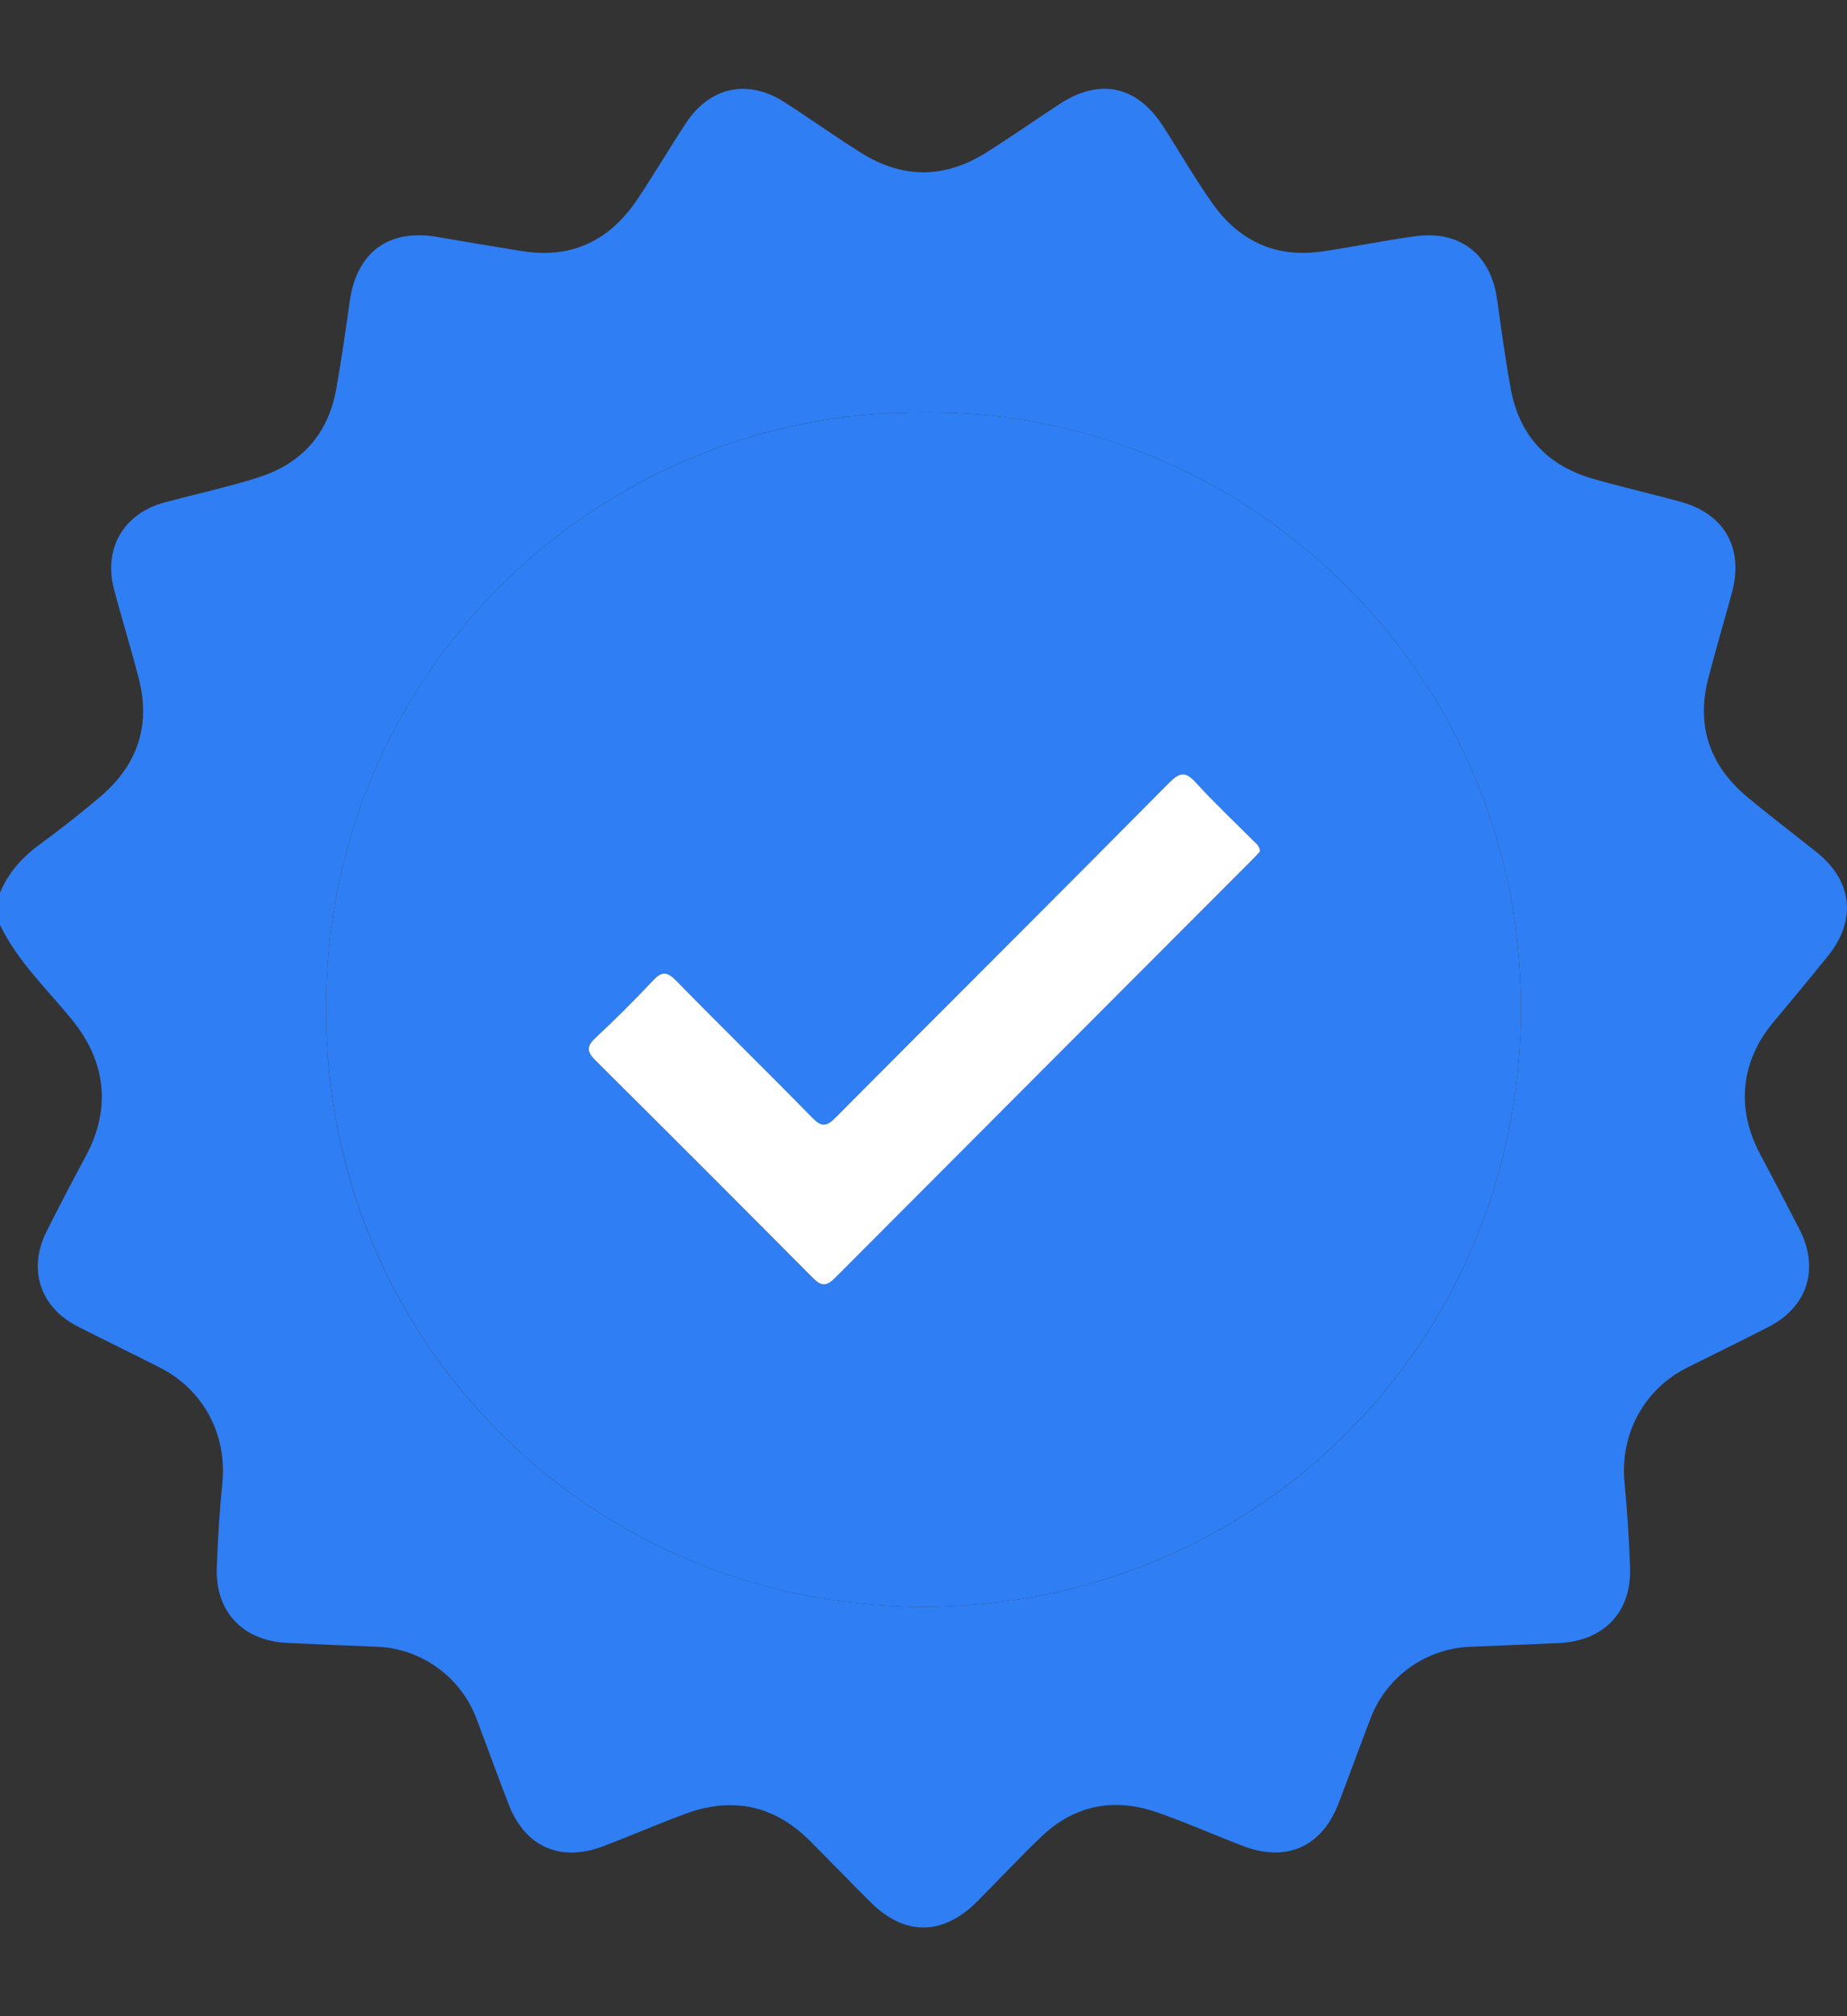 <svg width="11" height="12" viewBox="0 0 11 12" fill="none" xmlns="http://www.w3.org/2000/svg">
<rect x="0" y="0" width="11" height="12" fill="#333333" stroke="none"/>
<path d="M0 5.506C0 5.442 0 5.378 0 5.313C0.051 5.191 0.135 5.099 0.243 5.021C0.364 4.933 0.482 4.839 0.597 4.742C0.816 4.556 0.899 4.322 0.827 4.041C0.781 3.86 0.725 3.683 0.678 3.503C0.616 3.262 0.738 3.056 0.978 2.991C1.164 2.941 1.353 2.9 1.537 2.842C1.794 2.761 1.954 2.585 2.002 2.317C2.033 2.145 2.058 1.971 2.082 1.798C2.123 1.5 2.315 1.359 2.609 1.411C2.775 1.44 2.94 1.467 3.106 1.494C3.404 1.543 3.631 1.432 3.796 1.186C3.896 1.037 3.986 0.883 4.085 0.733C4.228 0.516 4.453 0.468 4.672 0.608C4.825 0.706 4.974 0.813 5.129 0.91C5.373 1.063 5.622 1.064 5.867 0.912C6.016 0.819 6.16 0.718 6.306 0.622C6.546 0.463 6.768 0.508 6.924 0.747C7.023 0.9 7.114 1.059 7.219 1.208C7.379 1.435 7.6 1.538 7.878 1.496C8.062 1.469 8.245 1.431 8.429 1.406C8.696 1.369 8.88 1.516 8.916 1.782C8.941 1.959 8.965 2.136 8.997 2.312C9.048 2.593 9.216 2.772 9.489 2.85C9.661 2.899 9.835 2.939 10.008 2.986C10.272 3.059 10.387 3.263 10.314 3.53C10.268 3.699 10.218 3.867 10.174 4.037C10.1 4.322 10.184 4.559 10.408 4.745C10.543 4.858 10.683 4.963 10.82 5.073C11.034 5.244 11.059 5.479 10.884 5.693C10.778 5.824 10.671 5.953 10.563 6.082C10.366 6.316 10.338 6.599 10.483 6.87C10.563 7.019 10.64 7.168 10.717 7.317C10.837 7.55 10.766 7.777 10.534 7.897C10.371 7.981 10.207 8.06 10.044 8.142C9.789 8.271 9.647 8.538 9.675 8.824C9.691 8.991 9.702 9.159 9.708 9.327C9.718 9.594 9.554 9.766 9.286 9.779C9.111 9.787 8.936 9.794 8.761 9.801C8.493 9.81 8.256 9.978 8.161 10.231C8.097 10.398 8.036 10.566 7.972 10.733C7.873 10.992 7.662 11.086 7.403 10.987C7.229 10.921 7.059 10.844 6.883 10.784C6.628 10.698 6.395 10.746 6.199 10.934C6.069 11.058 5.947 11.19 5.821 11.316C5.615 11.523 5.386 11.524 5.182 11.319C5.061 11.198 4.941 11.074 4.82 10.953C4.607 10.742 4.358 10.693 4.08 10.796C3.916 10.857 3.754 10.927 3.591 10.989C3.337 11.085 3.125 10.991 3.029 10.738C2.963 10.568 2.901 10.396 2.836 10.225C2.743 9.979 2.505 9.81 2.244 9.801C2.065 9.794 1.886 9.787 1.707 9.778C1.446 9.765 1.282 9.592 1.291 9.332C1.297 9.164 1.307 8.996 1.324 8.829C1.353 8.538 1.213 8.272 0.951 8.139C0.788 8.056 0.624 7.977 0.461 7.894C0.239 7.78 0.165 7.556 0.276 7.332C0.353 7.178 0.433 7.026 0.514 6.875C0.662 6.597 0.63 6.32 0.434 6.076C0.284 5.891 0.107 5.725 0 5.506ZM5.501 2.455C3.589 2.437 1.939 3.984 1.941 6.006C1.942 7.996 3.521 9.556 5.487 9.563C7.479 9.57 9.054 7.993 9.058 6.009C9.062 3.988 7.408 2.433 5.501 2.455Z" fill="#2F7EF3"/>
<path d="M5.501 2.455C7.408 2.433 9.062 3.988 9.058 6.009C9.054 7.992 7.479 9.569 5.488 9.563C3.522 9.557 1.943 7.996 1.941 6.006C1.939 3.984 3.588 2.438 5.501 2.455ZM7.504 5.067C7.502 5.033 7.479 5.019 7.462 5.002C7.348 4.888 7.23 4.778 7.122 4.659C7.062 4.593 7.028 4.594 6.964 4.658C6.303 5.324 5.638 5.985 4.977 6.651C4.92 6.708 4.891 6.708 4.835 6.651C4.567 6.377 4.293 6.109 4.025 5.836C3.972 5.782 3.94 5.781 3.888 5.836C3.779 5.954 3.665 6.068 3.547 6.178C3.491 6.23 3.495 6.261 3.548 6.314C3.98 6.742 4.41 7.172 4.838 7.605C4.892 7.659 4.922 7.657 4.974 7.604C5.8 6.775 6.628 5.947 7.456 5.12C7.474 5.102 7.49 5.083 7.504 5.067Z" fill="#2F7EF3"/>
<path d="M7.504 5.067C7.49 5.083 7.474 5.102 7.456 5.119C6.629 5.947 5.801 6.775 4.975 7.604C4.922 7.657 4.892 7.658 4.839 7.604C4.41 7.172 3.98 6.742 3.548 6.313C3.495 6.261 3.491 6.229 3.547 6.177C3.665 6.067 3.779 5.953 3.889 5.836C3.94 5.781 3.972 5.782 4.025 5.835C4.293 6.109 4.567 6.376 4.835 6.65C4.891 6.708 4.921 6.708 4.977 6.651C5.639 5.985 6.304 5.324 6.964 4.658C7.028 4.594 7.062 4.592 7.122 4.658C7.231 4.778 7.349 4.888 7.462 5.002C7.479 5.019 7.502 5.033 7.504 5.067Z" fill="white"/>
</svg>
